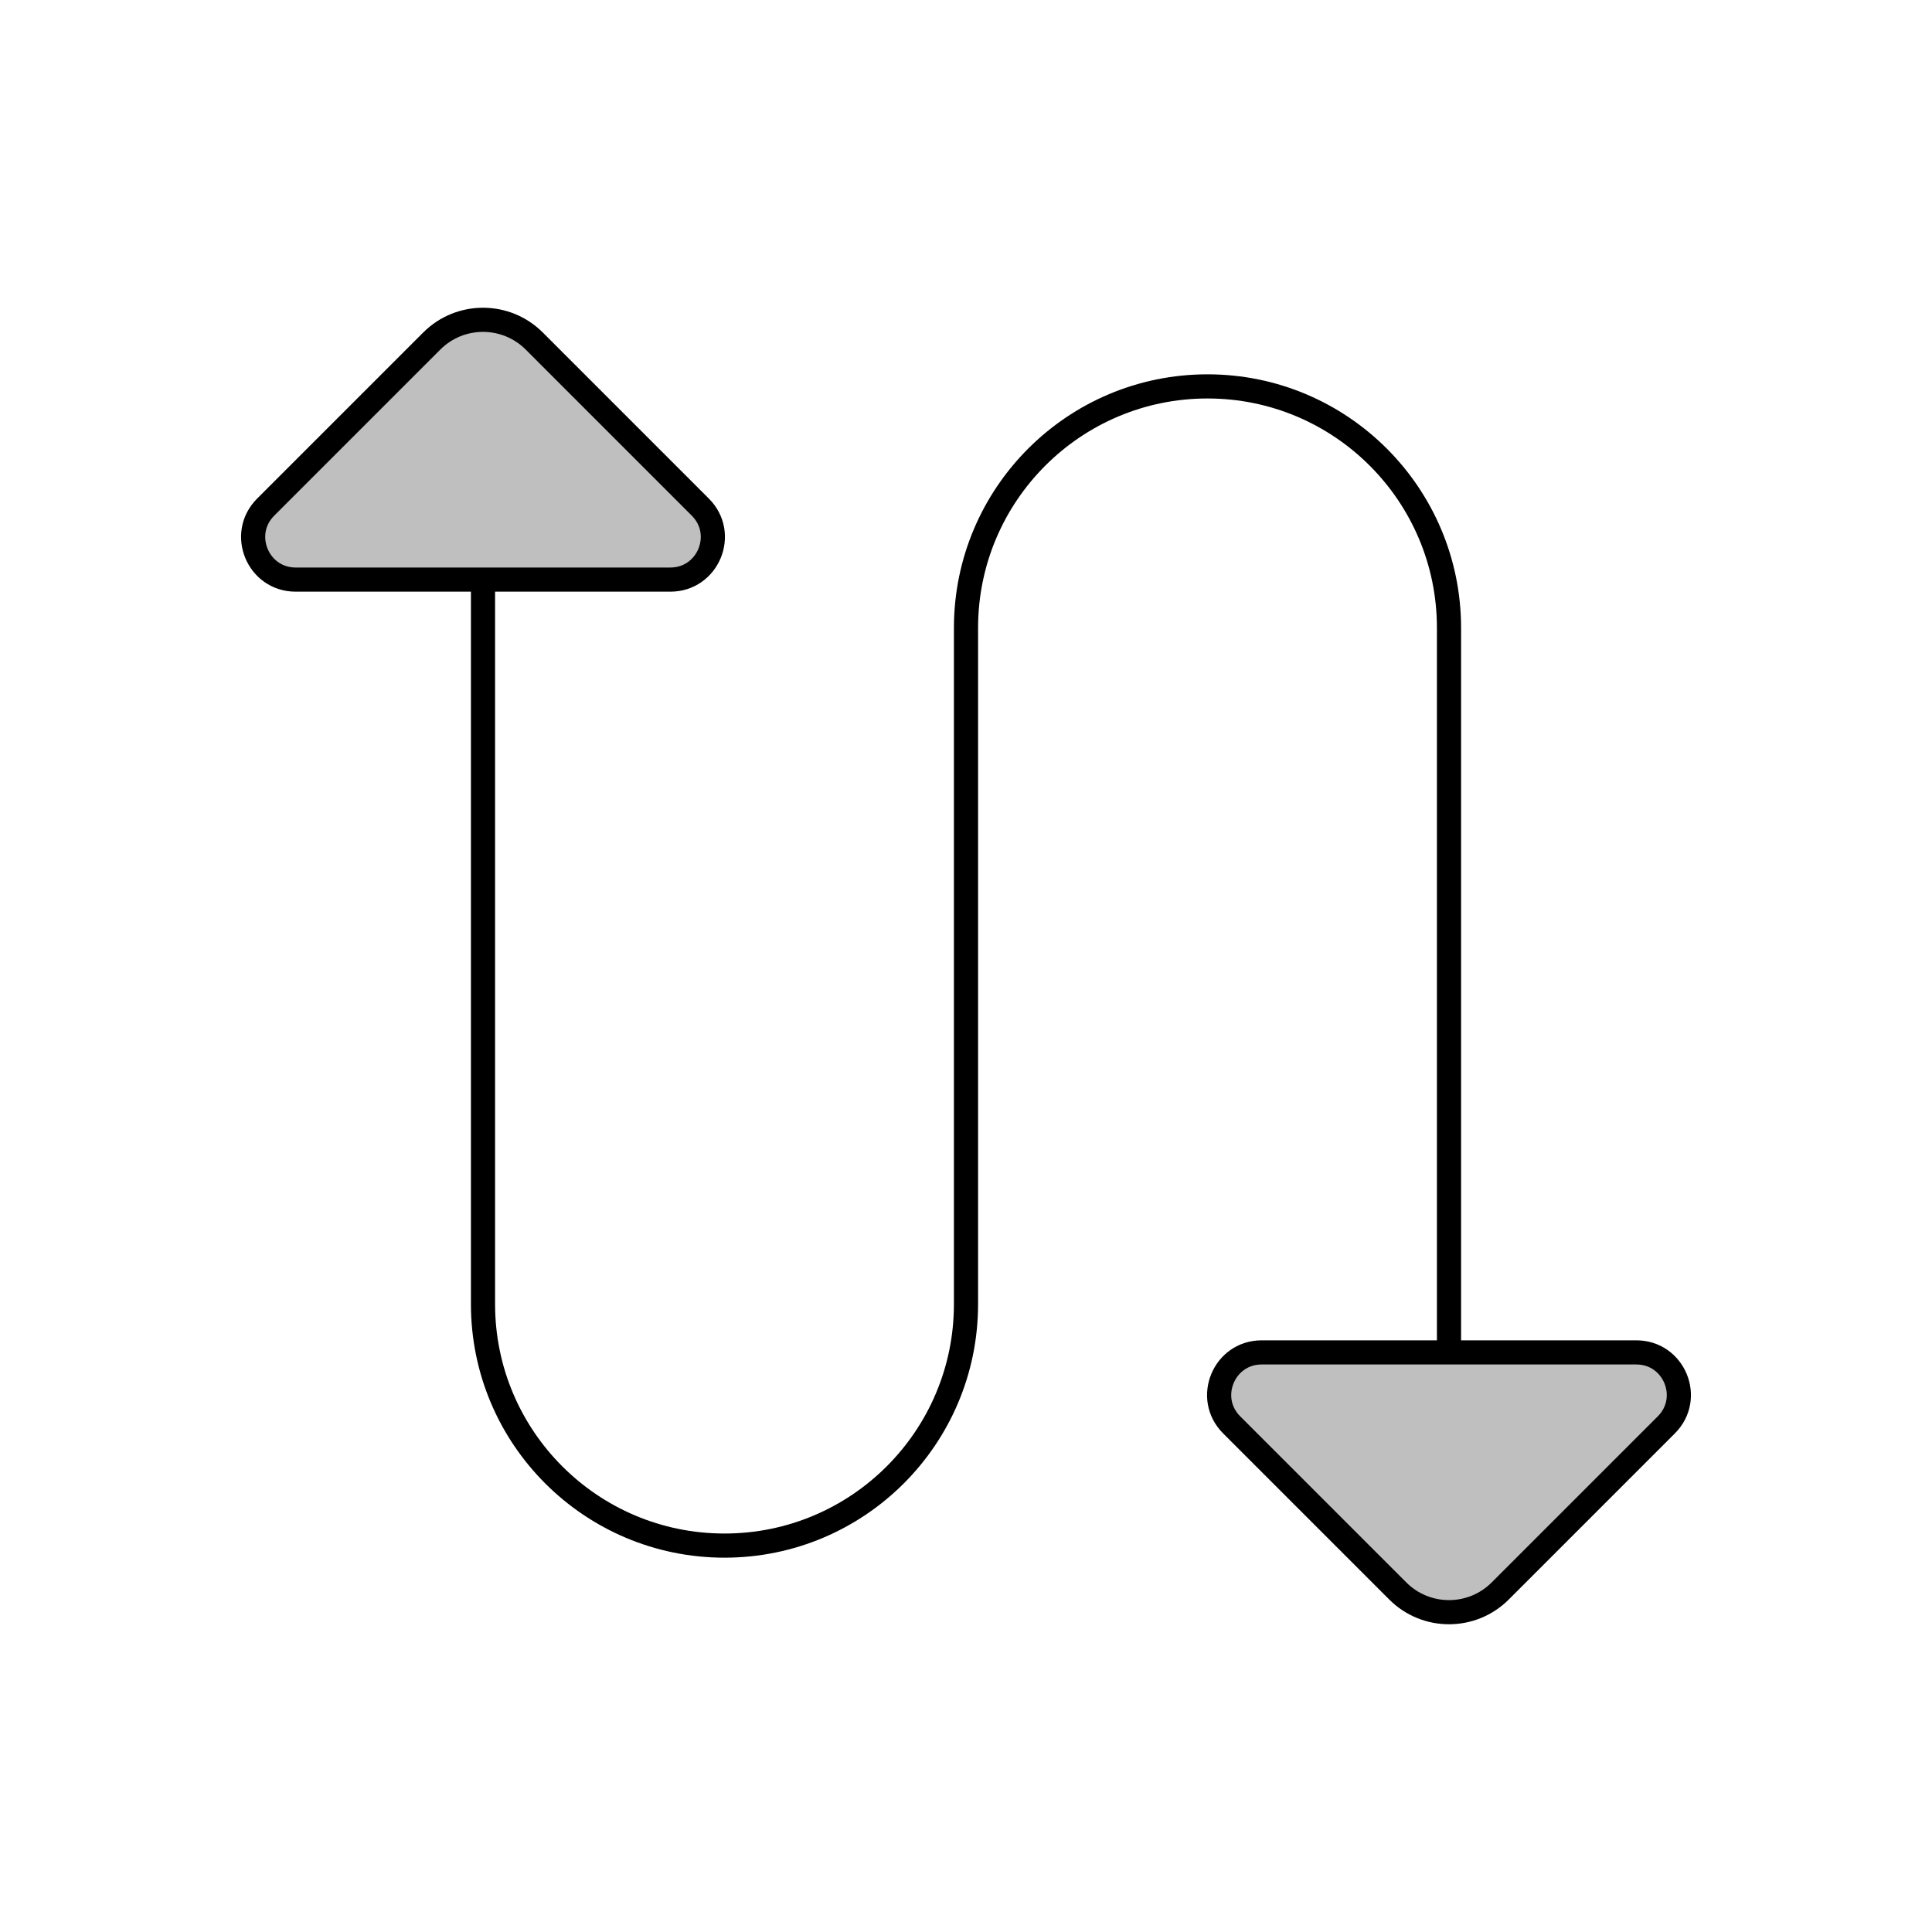 <svg viewBox="0 0 80 80" fill="none">
  <path d="M27.758 24H12.243C10.677 24 9.893 22.107 11 21L17.879 14.121C19.05 12.95 20.95 12.95 22.122 14.121L29 21C30.107 22.107 29.323 24 27.758 24Z" fill="currentColor" fill-opacity="0.25" />
  <path d="M52.243 56H67.757C69.323 56 70.107 57.893 69 59L62.121 65.879C60.95 67.05 59.05 67.05 57.879 65.879L51 59C49.893 57.893 50.677 56 52.243 56Z" fill="currentColor" fill-opacity="0.25" />
  <path d="M20 24V54C20 59.523 24.477 64 30 64C35.523 64 40 59.523 40 54V26C40 20.477 44.477 16 50 16C55.523 16 60 20.477 60 26V56M12.243 24H27.758C29.323 24 30.107 22.107 29 21L22.122 14.121C20.95 12.95 19.05 12.95 17.879 14.121L11 21C9.893 22.107 10.677 24 12.243 24ZM67.757 56H52.243C50.677 56 49.893 57.893 51 59L57.879 65.879C59.05 67.05 60.95 67.05 62.121 65.879L69 59C70.107 57.893 69.323 56 67.757 56Z" stroke="currentColor" stroke-linecap="round" stroke-linejoin="round" />
</svg>